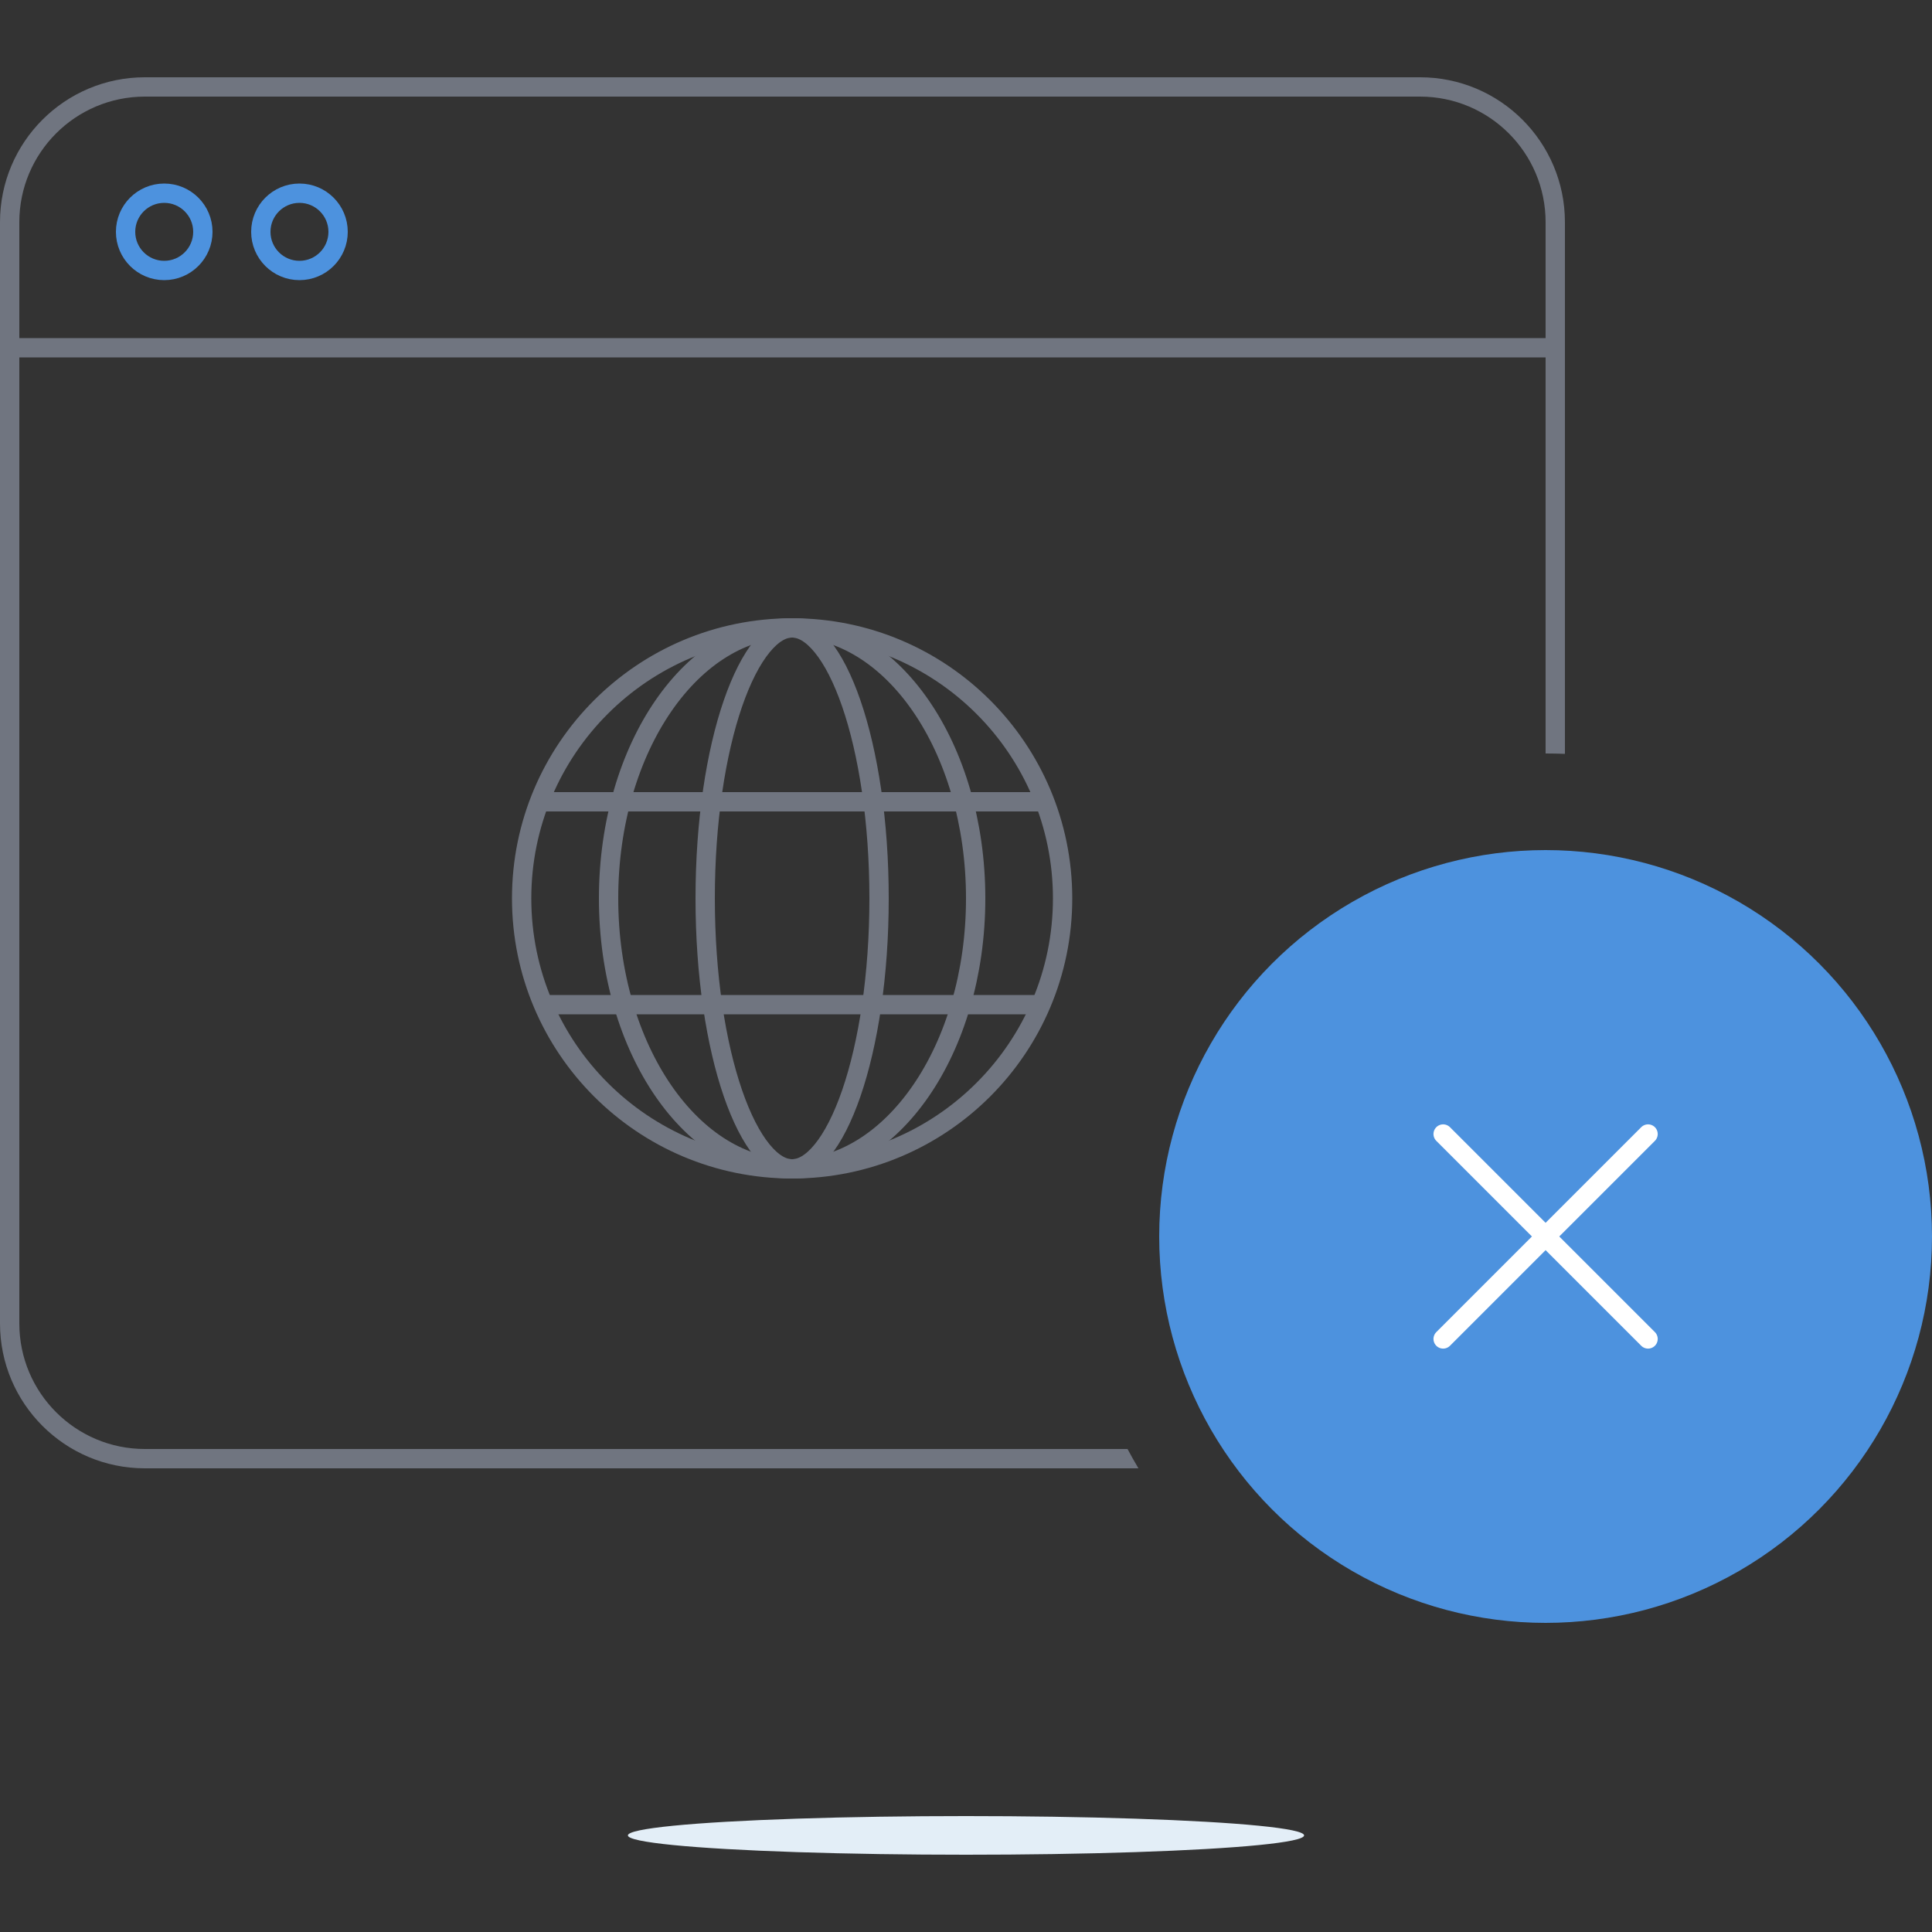 <svg width="200" height="200" viewBox="0 0 200 200" fill="none" xmlns="http://www.w3.org/2000/svg">
<rect x="0" y="0" width="200" height="200" fill="#333333" stroke="none"/>
<path fill-rule="evenodd" clip-rule="evenodd" d="M160 23C160 15.82 154.18 10 147 10H15C7.82 10 2 15.82 2 23V137C2 144.18 7.82 150 15 150H116.722C117.083 150.676 117.458 151.343 117.849 152H15C6.716 152 0 145.284 0 137V23C0 14.716 6.716 8 15 8H147C155.284 8 162 14.716 162 23V78.04C161.337 78.013 160.67 78 160 78V23Z" fill="#707580"/>
<path d="M0 36H161" stroke="#707580" stroke-width="2"/>
<circle cx="160" cy="128" r="40" fill="#4D92DE"/>
<path d="M170.607 117.393L160 128M149.393 138.607L160 128M160 128L149.393 117.393M160 128L170.607 138.607" stroke="white" stroke-width="2" stroke-linecap="round" stroke-linejoin="round"/>
<circle cx="82" cy="93" r="28" stroke="#707580" stroke-width="2"/>
<path d="M101 93C101 100.831 98.809 107.877 95.319 112.938C91.826 118.003 87.1 121 82 121C76.9 121 72.174 118.003 68.681 112.938C65.191 107.877 63 100.831 63 93C63 85.169 65.191 78.123 68.681 73.062C72.174 67.997 76.9 65 82 65C87.1 65 91.826 67.997 95.319 73.062C98.809 78.123 101 85.169 101 93Z" stroke="#707580" stroke-width="2"/>
<path d="M91 93C91 100.928 89.89 108.062 88.126 113.18C87.242 115.744 86.212 117.747 85.117 119.089C84.017 120.439 82.957 121 82 121C81.043 121 79.983 120.439 78.883 119.089C77.788 117.747 76.758 115.744 75.874 113.18C74.11 108.062 73 100.928 73 93C73 85.072 74.11 77.938 75.874 72.82C76.758 70.256 77.788 68.253 78.883 66.911C79.983 65.561 81.043 65 82 65C82.957 65 84.017 65.561 85.117 66.911C86.212 68.253 87.242 70.256 88.126 72.82C89.89 77.938 91 85.072 91 93Z" stroke="#707580" stroke-width="2"/>
<path d="M56 83H108M57 104H107" stroke="#707580" stroke-width="2" stroke-linecap="round"/>
<circle cx="17" cy="24" r="4" stroke="#4D92DE" stroke-width="2"/>
<circle cx="31" cy="24" r="4" stroke="#4D92DE" stroke-width="2"/>
<ellipse cx="100" cy="190" rx="35" ry="2" fill="#E3EEF7"/>
</svg>
